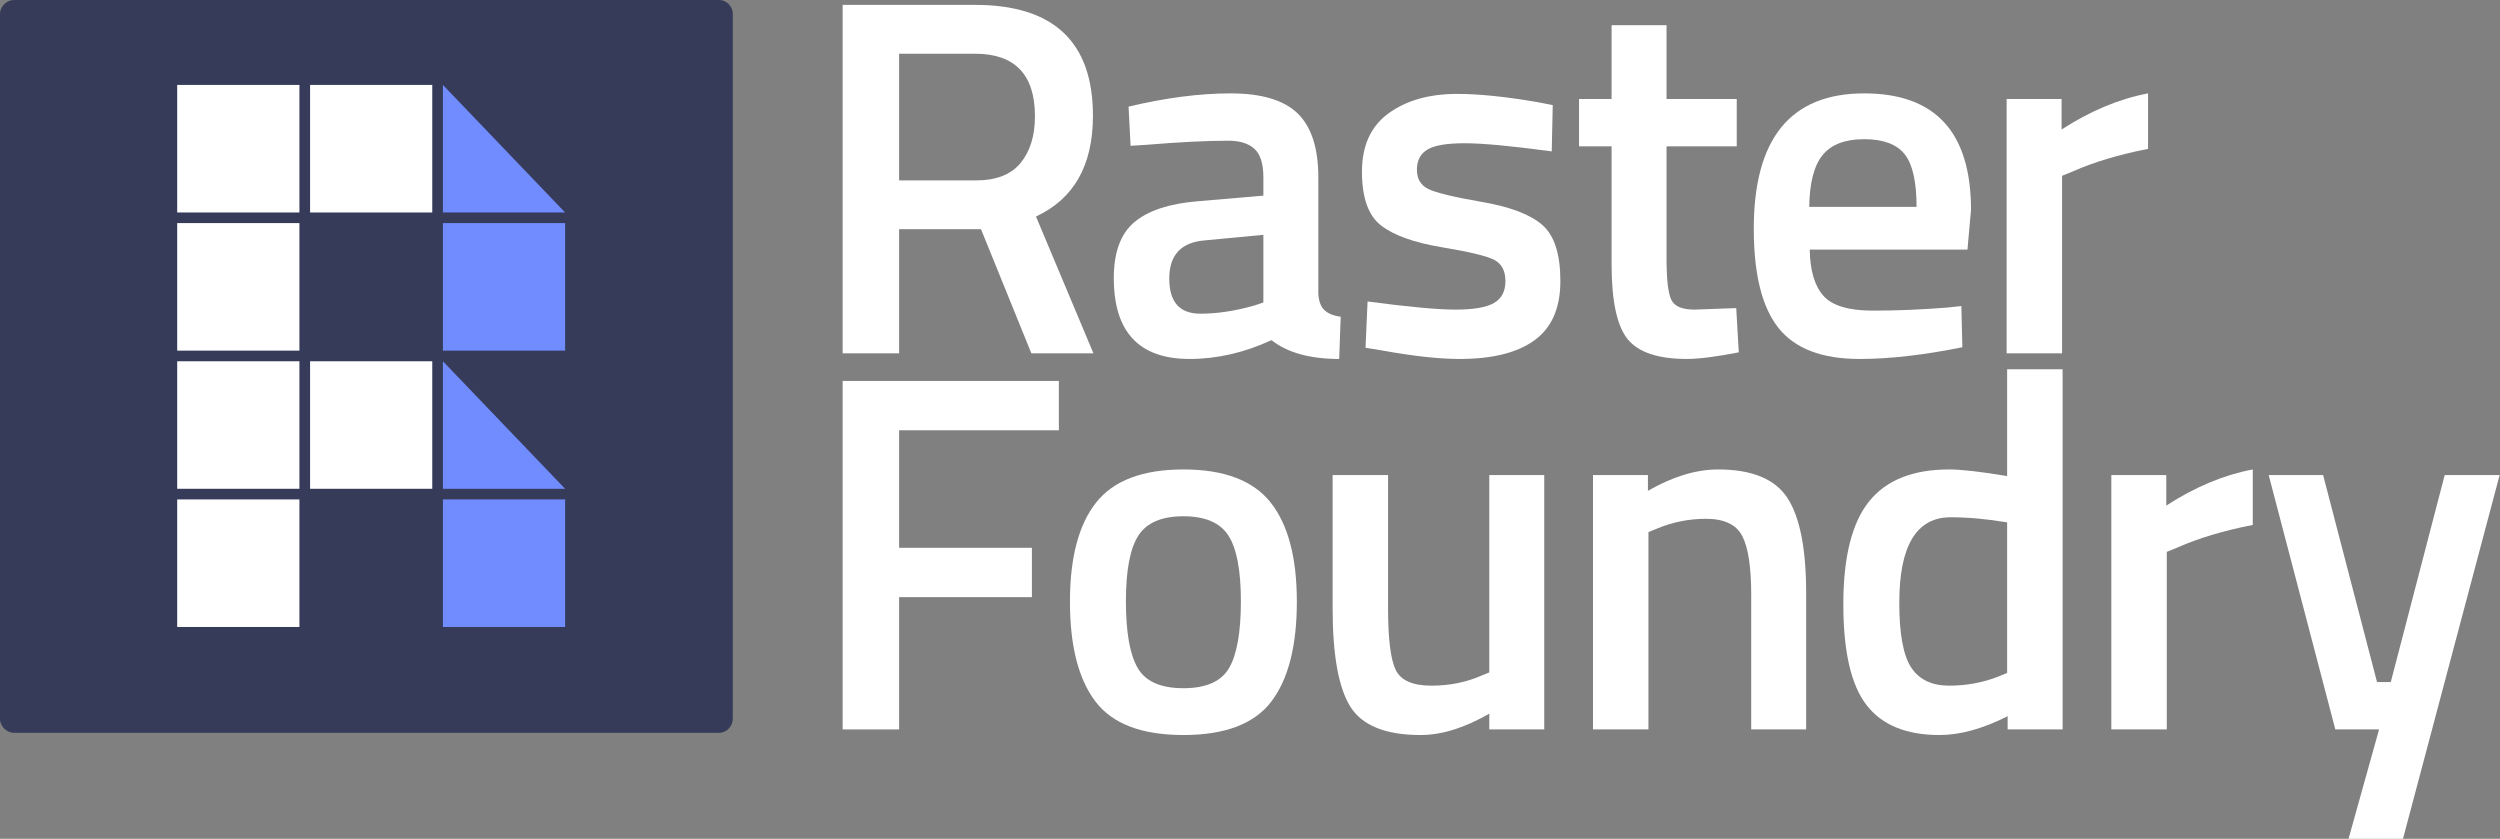 <?xml version="1.0" encoding="UTF-8"?>
<svg width="1061px" height="356px" viewBox="0 0 1061 356" version="1.1" xmlns="http://www.w3.org/2000/svg" xmlns:xlink="http://www.w3.org/1999/xlink">
    <rect x="0" y="0" width="1061" height="356" fill="#808080" stroke="none"/>
    <!-- Generator: Sketch 45.2 (43514) - http://www.bohemiancoding.com/sketch -->
    <title>raster-foundry-logo</title>
    <desc>Created with Sketch.</desc>
    <defs></defs>
    <g id="Page-1" stroke="none" stroke-width="1" fill="none" fill-rule="evenodd">
        <g id="raster-foundry-logo" transform="translate(0, -1)">
            <g id="type" transform="translate(357, 3)" fill="#FFFFFF">
                <path d="M82.232,47.354 C82.232,29.646 73.74,20.796 56.753,20.796 L24.584,20.796 L24.584,74.56 L57.187,74.56 C65.825,74.56 72.156,72.072 76.19,67.108 C80.215,62.144 82.232,55.558 82.232,47.354 Z M24.584,95.283 L24.584,147.967 L0.622,147.967 L0.622,0.07 L56.753,0.07 C90.148,0.07 106.844,15.755 106.844,47.132 C106.844,68.152 98.785,82.404 82.666,89.885 L107.061,147.967 L80.72,147.967 L59.344,95.283 L24.584,95.283 Z" id="Fill-1"></path>
                <path d="M154.133,100.035 C144.2,100.896 139.233,106.293 139.233,116.23 C139.233,126.158 143.623,131.127 152.404,131.127 C159.603,131.127 167.224,129.976 175.293,127.67 L179.174,126.375 L179.174,97.661 L154.133,100.035 Z M202.495,73.261 L202.495,122.489 C202.635,125.657 203.467,127.997 204.975,129.504 C206.487,131.015 208.826,131.988 211.994,132.417 L211.344,150.342 C198.966,150.342 189.395,147.68 182.63,142.354 C171.113,147.68 159.53,150.342 147.869,150.342 C126.42,150.342 115.694,138.897 115.694,116.01 C115.694,105.075 118.612,97.16 124.442,92.264 C130.273,87.373 139.233,84.416 151.326,83.41 L179.174,81.031 L179.174,73.261 C179.174,67.508 177.917,63.478 175.394,61.172 C172.876,58.87 169.174,57.715 164.278,57.715 C155.063,57.715 143.551,58.293 129.733,59.443 L122.824,59.877 L121.957,43.252 C137.649,39.512 152.077,37.634 165.25,37.634 C178.418,37.634 187.916,40.478 193.752,46.165 C199.577,51.855 202.495,60.883 202.495,73.261 L202.495,73.261 Z" id="Fill-3"></path>
                <path d="M301.554,62.25 C284.569,59.949 272.258,58.793 264.636,58.793 C257.005,58.793 251.709,59.693 248.763,61.494 C245.811,63.295 244.338,66.136 244.338,70.021 C244.338,73.906 245.955,76.641 249.196,78.225 C252.432,79.813 260.063,81.648 272.084,83.732 C284.096,85.822 292.627,89.096 297.664,93.559 C302.704,98.018 305.223,105.938 305.223,117.305 C305.223,128.682 301.588,137.029 294.318,142.354 C287.053,147.68 276.432,150.342 262.475,150.342 C253.688,150.342 242.61,149.119 229.221,146.673 L222.533,145.59 L223.395,125.946 C240.664,128.248 253.116,129.398 260.746,129.398 C268.372,129.398 273.808,128.465 277.048,126.592 C280.288,124.719 281.901,121.628 281.901,117.305 C281.901,112.99 280.361,110.006 277.265,108.345 C274.169,106.693 266.754,104.893 255.027,102.947 C243.293,101.007 234.69,97.945 229.221,93.771 C223.751,89.602 221.017,81.976 221.017,70.888 C221.017,59.805 224.801,51.528 232.355,46.059 C239.913,40.59 249.586,37.855 261.391,37.855 C270.606,37.855 281.901,39.006 295.29,41.307 L301.983,42.603 L301.554,62.25 Z" id="Fill-5"></path>
                <path d="M380.074,60.093 L350.276,60.093 L350.276,107.588 C350.276,116.374 350.927,122.2 352.221,125.079 C353.516,127.963 356.824,129.398 362.154,129.398 L379.857,128.752 L380.935,147.534 C371.292,149.407 363.95,150.341 358.914,150.341 C346.679,150.341 338.293,147.534 333.762,141.92 C329.227,136.307 326.96,125.729 326.96,110.183 L326.96,60.093 L313.142,60.093 L313.142,40.011 L326.96,40.011 L326.96,8.702 L350.276,8.702 L350.276,40.011 L380.074,40.011 L380.074,60.093 Z" id="Fill-7"></path>
                <path d="M456.394,85.783 C456.394,75.134 454.704,67.685 451.325,63.439 C447.94,59.193 442.215,57.07 434.156,57.07 C426.091,57.07 420.232,59.304 416.559,63.762 C412.89,68.224 410.979,75.567 410.839,85.783 L456.394,85.783 Z M469.35,128.537 L475.397,127.887 L475.826,145.373 C459.417,148.685 444.877,150.342 432.215,150.342 C416.236,150.342 404.758,145.955 397.778,137.169 C390.791,128.392 387.305,114.363 387.305,95.07 C387.305,56.781 402.919,37.634 434.156,37.634 C464.386,37.634 479.498,54.119 479.498,87.079 L477.987,103.92 L411.051,103.92 C411.196,112.845 413.135,119.393 416.886,123.568 C420.622,127.747 427.603,129.832 437.825,129.832 C448.04,129.832 458.551,129.398 469.35,128.537 L469.35,128.537 Z" id="Fill-9"></path>
                <path d="M494.616,147.967 L494.616,40.011 L517.932,40.011 L517.932,52.967 C530.162,45.047 542.4,39.939 554.634,37.633 L554.634,61.171 C542.251,63.616 531.678,66.784 522.896,70.67 L518.144,72.611 L518.144,147.967 L494.616,147.967 Z" id="Fill-11"></path>
                <polygon id="Fill-13" points="0.622 307.564 0.622 159.671 92.382 159.671 92.382 180.61 24.584 180.61 24.584 230.484 80.937 230.484 80.937 251.427 24.584 251.427 24.584 307.564"></polygon>
                <path d="M125.805,281.441 C129.112,287.199 135.588,290.078 145.231,290.078 C154.874,290.078 161.355,287.199 164.667,281.441 C167.975,275.687 169.631,266.255 169.631,253.156 C169.631,240.065 167.865,230.777 164.345,225.303 C160.816,219.834 154.446,217.099 145.231,217.099 C136.021,217.099 129.652,219.834 126.127,225.303 C122.598,230.777 120.836,240.065 120.836,253.156 C120.836,266.255 122.492,275.687 125.805,281.441 M108.202,211.269 C115.621,201.915 127.966,197.235 145.231,197.235 C162.506,197.235 174.845,201.915 182.26,211.269 C189.674,220.628 193.381,234.663 193.381,253.373 C193.381,272.086 189.784,286.188 182.587,295.692 C175.385,305.191 162.939,309.943 145.231,309.943 C127.528,309.943 115.077,305.191 107.885,295.692 C100.682,286.188 97.09,272.086 97.09,253.373 C97.09,234.663 100.788,220.628 108.202,211.269" id="Fill-15"></path>
                <path d="M275.06,199.608 L298.376,199.608 L298.376,307.564 L275.06,307.564 L275.06,300.873 C264.554,306.92 254.838,309.943 245.913,309.943 C231.084,309.943 221.157,305.947 216.116,297.955 C211.08,289.967 208.561,275.971 208.561,255.962 L208.561,199.608 L232.095,199.608 L232.095,256.179 C232.095,269.134 233.173,277.839 235.335,282.302 C237.493,286.765 242.533,288.995 250.448,288.995 C258.218,288.995 265.349,287.56 271.825,284.681 L275.06,283.38 L275.06,199.608 Z" id="Fill-17"></path>
                <path d="M342.598,307.564 L319.065,307.564 L319.065,199.608 L342.381,199.608 L342.381,206.305 C352.887,200.258 362.819,197.235 372.178,197.235 C386.569,197.235 396.395,201.303 401.648,209.435 C406.901,217.566 409.53,230.994 409.53,249.704 L409.53,307.564 L386.212,307.564 L386.212,250.348 C386.212,238.688 384.947,230.417 382.433,225.52 C379.915,220.628 374.768,218.177 366.993,218.177 C359.656,218.177 352.598,219.618 345.833,222.497 L342.598,223.792 L342.598,307.564 Z" id="Fill-19"></path>
                <path d="M491.164,285.109 L494.828,283.597 L494.828,219.689 C486.195,218.25 478.208,217.528 470.866,217.528 C456.321,217.528 449.057,229.622 449.057,253.805 C449.057,267.046 450.751,276.226 454.136,281.33 C457.516,286.443 462.879,288.995 470.216,288.995 C477.562,288.995 484.534,287.7 491.164,285.109 L491.164,285.109 Z M518.366,154.703 L518.366,307.564 L495.045,307.564 L495.045,301.951 C484.534,307.281 474.891,309.943 466.114,309.943 C452.008,309.943 441.681,305.697 435.133,297.199 C428.58,288.711 425.31,274.46 425.31,254.456 C425.31,234.446 428.941,219.906 436.211,210.836 C443.476,201.77 454.814,197.235 470.216,197.235 C475.401,197.235 483.605,198.178 494.828,200.042 L494.828,154.703 L518.366,154.703 Z" id="Fill-21"></path>
                <path d="M539.049,307.564 L539.049,199.608 L562.366,199.608 L562.366,212.569 C574.595,204.649 586.834,199.536 599.072,197.235 L599.072,220.773 C586.69,223.218 576.112,226.382 567.33,230.272 L562.583,232.212 L562.583,307.564 L539.049,307.564 Z" id="Fill-23"></path>
                <polygon id="Fill-25" points="605.827 199.608 628.927 199.608 651.815 287.483 657.645 287.483 680.529 199.608 703.85 199.608 662.826 353.986 639.721 353.986 652.677 307.564 634.112 307.564"></polygon>
            </g>
            <g id="icon">
                <path d="M311,306.096 C311,309.236 308.326,311.999 305.191,311.999 L5.949,311.999 C2.815,311.999 0,309.236 0,306.096 L0,6.864 C0,3.725 2.815,0.999 5.949,0.999 L305.191,0.999 C308.326,0.999 311,3.725 311,6.864 L311,306.096 Z" id="icon-bg" fill="#353B59"></path>
                <polygon id="Fill-31" fill="#FFFFFF" points="75.202 91.176 127.073 91.176 127.073 37.041 75.202 37.041"></polygon>
                <polygon id="Fill-33" fill="#FFFFFF" points="131.6 91.176 183.456 91.176 183.456 37.041 131.6 37.041"></polygon>
                <polygon id="Fill-34" fill="#718CFF" points="187.973 149.807 239.834 149.807 239.834 95.682 187.973 95.682"></polygon>
                <polygon id="Fill-35" fill="#718CFF" points="187.973 37.042 187.973 91.177 239.834 91.177"></polygon>
                <polygon id="Fill-36" fill="#718CFF" points="187.973 208.439 239.834 208.439 187.973 154.319"></polygon>
                <polygon id="Fill-37" fill="#FFFFFF" points="131.6 208.439 183.456 208.439 183.456 154.319 131.6 154.319"></polygon>
                <polygon id="Fill-38" fill="#718CFF" points="187.973 267.09 239.834 267.09 239.834 212.955 187.973 212.955"></polygon>
                <polygon id="Fill-39" fill="#FFFFFF" points="75.202 149.807 127.073 149.807 127.073 95.682 75.202 95.682"></polygon>
                <polygon id="Fill-40" fill="#FFFFFF" points="75.202 208.439 127.073 208.439 127.073 154.319 75.202 154.319"></polygon>
                <polygon id="Fill-41" fill="#FFFFFF" points="75.202 267.09 127.073 267.09 127.073 212.955 75.202 212.955"></polygon>
            </g>
        </g>
    </g>
</svg>